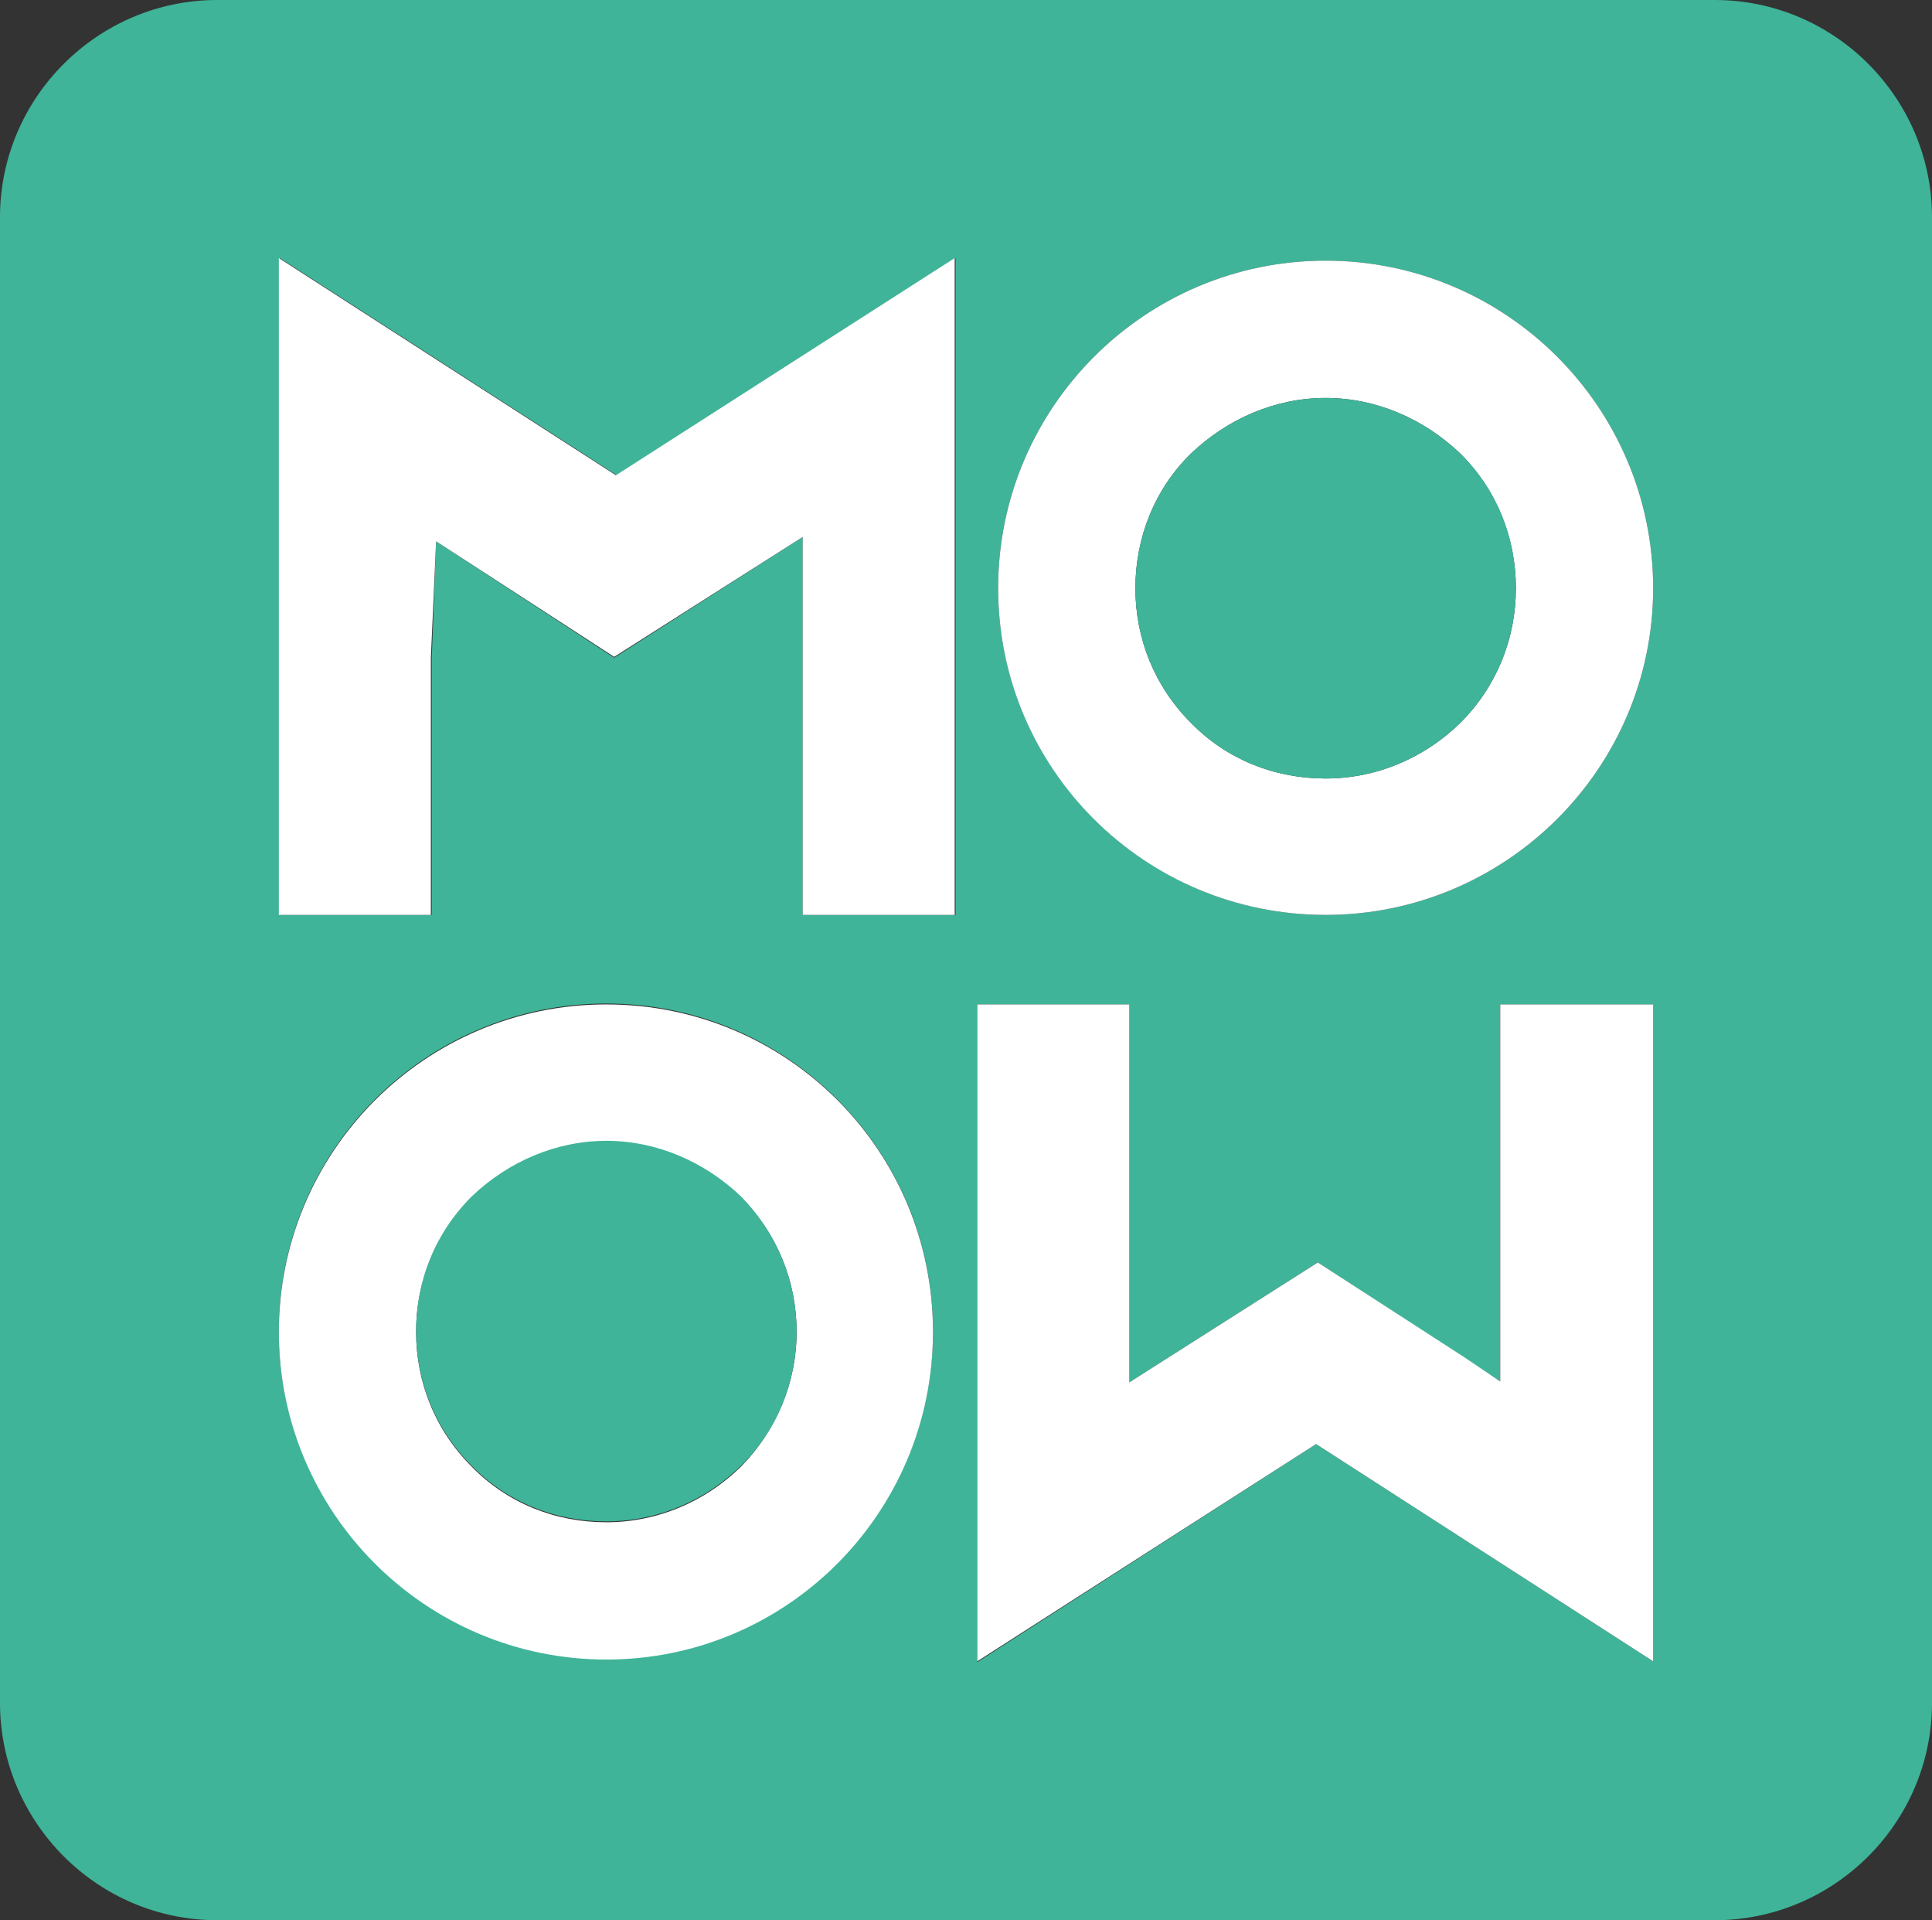 <?xml version="1.0" encoding="UTF-8" standalone="no"?>
<!-- Created with Inkscape (http://www.inkscape.org/) -->

<svg
   xmlns:dc="http://purl.org/dc/elements/1.1/"
   xmlns:cc="http://creativecommons.org/ns#"
   xmlns:rdf="http://www.w3.org/1999/02/22-rdf-syntax-ns#"
   xmlns:svg="http://www.w3.org/2000/svg"
   xmlns="http://www.w3.org/2000/svg"
   version="1.1"
   width="287.806"
   height="285.994"
   viewBox="0 0 287.806 285.994"
   id="Calque_1"
   xml:space="preserve"><rect x="0" y="0" width="287.806" height="285.994" fill="#333333" stroke="none"/><defs
     id="defs12" /><path
     d="m 0,253.641 c 0,17.729 14.493,32.353 32.352,32.353 h 223.101 c 17.729,0 32.353,-14.494 32.353,-32.353 V 32.353 C 287.806,14.624 273.312,0 255.453,0 H 32.352 C 14.623,0 0,14.494 0,32.353 m 90.328,214.688 c -26.917,0 -48.787,-21.87 -48.787,-48.787 0,-26.917 21.87,-48.787 48.787,-48.787 26.917,0 48.657,21.87 48.657,48.787 0,26.917 -21.74,48.787 -48.657,48.787 z M 142.22,136.268 H 119.574 V 79.975 L 91.493,97.962 64.964,80.621 64.318,97.962 v 38.306 H 41.672 V 38.435 l 50.21,32.352 50.47,-32.352 v 97.833 h -0.132 z m 104.045,111.162 -50.211,-32.353 -50.469,32.481 v -97.962 h 22.646 v 56.293 l 28.081,-17.858 22,14.364 5.176,3.364 v -56.163 h 22.776 v 97.834 l 10e-4,0 z M 197.478,136.268 c -26.917,0 -48.787,-21.87 -48.787,-48.658 0,-26.917 21.87,-48.787 48.787,-48.787 26.917,0 48.787,21.87 48.787,48.787 0,26.788 -21.87,48.658 -48.787,48.658 z"
     id="XMLID_233_"
     style="fill:#3fb498" /><polygon
     points="315.369,304.305 338.016,304.305 338.016,360.598 366.097,342.74 388.097,356.974 393.273,360.468 393.273,304.305 416.049,304.305 416.049,402.138 365.838,369.785 315.369,402.138 "
     transform="translate(-169.784,-154.708)"
     id="XMLID_14_"
     style="fill:#ffffff" /><path
     d="m 197.478,38.823 c -26.917,0 -48.787,21.87 -48.787,48.787 0,26.917 21.87,48.658 48.787,48.658 26.917,0 48.787,-21.87 48.787,-48.658 0,-26.917 -21.87,-48.787 -48.787,-48.787 z m 20.059,68.845 c -5.436,5.306 -12.553,8.282 -20.059,8.282 -7.636,0 -14.753,-2.847 -20.059,-8.282 -5.436,-5.436 -8.282,-12.553 -8.282,-20.059 0,-7.506 2.847,-14.752 8.282,-20.058 5.436,-5.177 12.553,-8.282 20.059,-8.282 7.506,0 14.623,3.105 20.059,8.282 5.435,5.435 8.281,12.552 8.281,20.058 10e-4,7.506 -2.847,14.624 -8.281,20.059 z"
     id="XMLID_18_"
     style="fill:#ffffff" /><polygon
     points="261.277,252.541 234.747,235.329 233.971,252.67 233.971,290.976 211.324,290.976 211.324,193.143 261.535,225.494 312.004,193.143 312.004,290.976 289.358,290.976 289.358,234.683 "
     transform="translate(-169.784,-154.708)"
     id="XMLID_9_"
     style="fill:#ffffff" /><path
     d="m 90.328,149.597 c -26.917,0 -48.787,21.87 -48.787,48.787 0,26.917 21.87,48.787 48.787,48.787 26.917,0 48.657,-21.87 48.657,-48.787 0,-27.047 -21.74,-48.787 -48.657,-48.787 z m 20.058,68.845 c -5.436,5.307 -12.553,8.282 -20.059,8.282 -7.635,0 -14.753,-2.847 -20.059,-8.282 -5.435,-5.435 -8.282,-12.552 -8.282,-20.058 0,-7.506 2.848,-14.623 8.282,-20.059 5.436,-5.177 12.553,-8.282 20.059,-8.282 7.506,0 14.623,3.105 20.059,8.282 5.435,5.436 8.282,12.553 8.282,20.059 0,7.506 -2.976,14.623 -8.282,20.058 z"
     id="XMLID_13_"
     style="fill:#ffffff" /><path
     d="m 118.668,198.254 c 0,7.506 -2.848,14.753 -8.282,20.059 -5.436,5.306 -12.553,8.282 -20.059,8.282 -7.635,0 -14.753,-2.847 -20.059,-8.282 -5.435,-5.436 -8.282,-12.553 -8.282,-20.059 0,-7.506 2.848,-14.623 8.282,-20.059 5.436,-5.176 12.553,-8.281 20.059,-8.281 7.506,0 14.623,3.105 20.059,8.281 5.306,5.436 8.282,12.553 8.282,20.059 z"
     id="XMLID_8_"
     style="fill:#3fb498" /><path
     d="m 225.819,87.61 c 0,7.506 -2.848,14.623 -8.282,20.059 -5.436,5.306 -12.553,8.282 -20.059,8.282 -7.635,0 -14.753,-2.847 -20.059,-8.282 -5.436,-5.436 -8.282,-12.553 -8.282,-20.059 0,-7.506 2.847,-14.752 8.282,-20.058 5.436,-5.177 12.553,-8.282 20.059,-8.282 7.506,0 14.623,3.105 20.059,8.282 5.434,5.306 8.282,12.423 8.282,20.058 z"
     id="XMLID_10_"
     style="fill:#3fb498" /></svg>